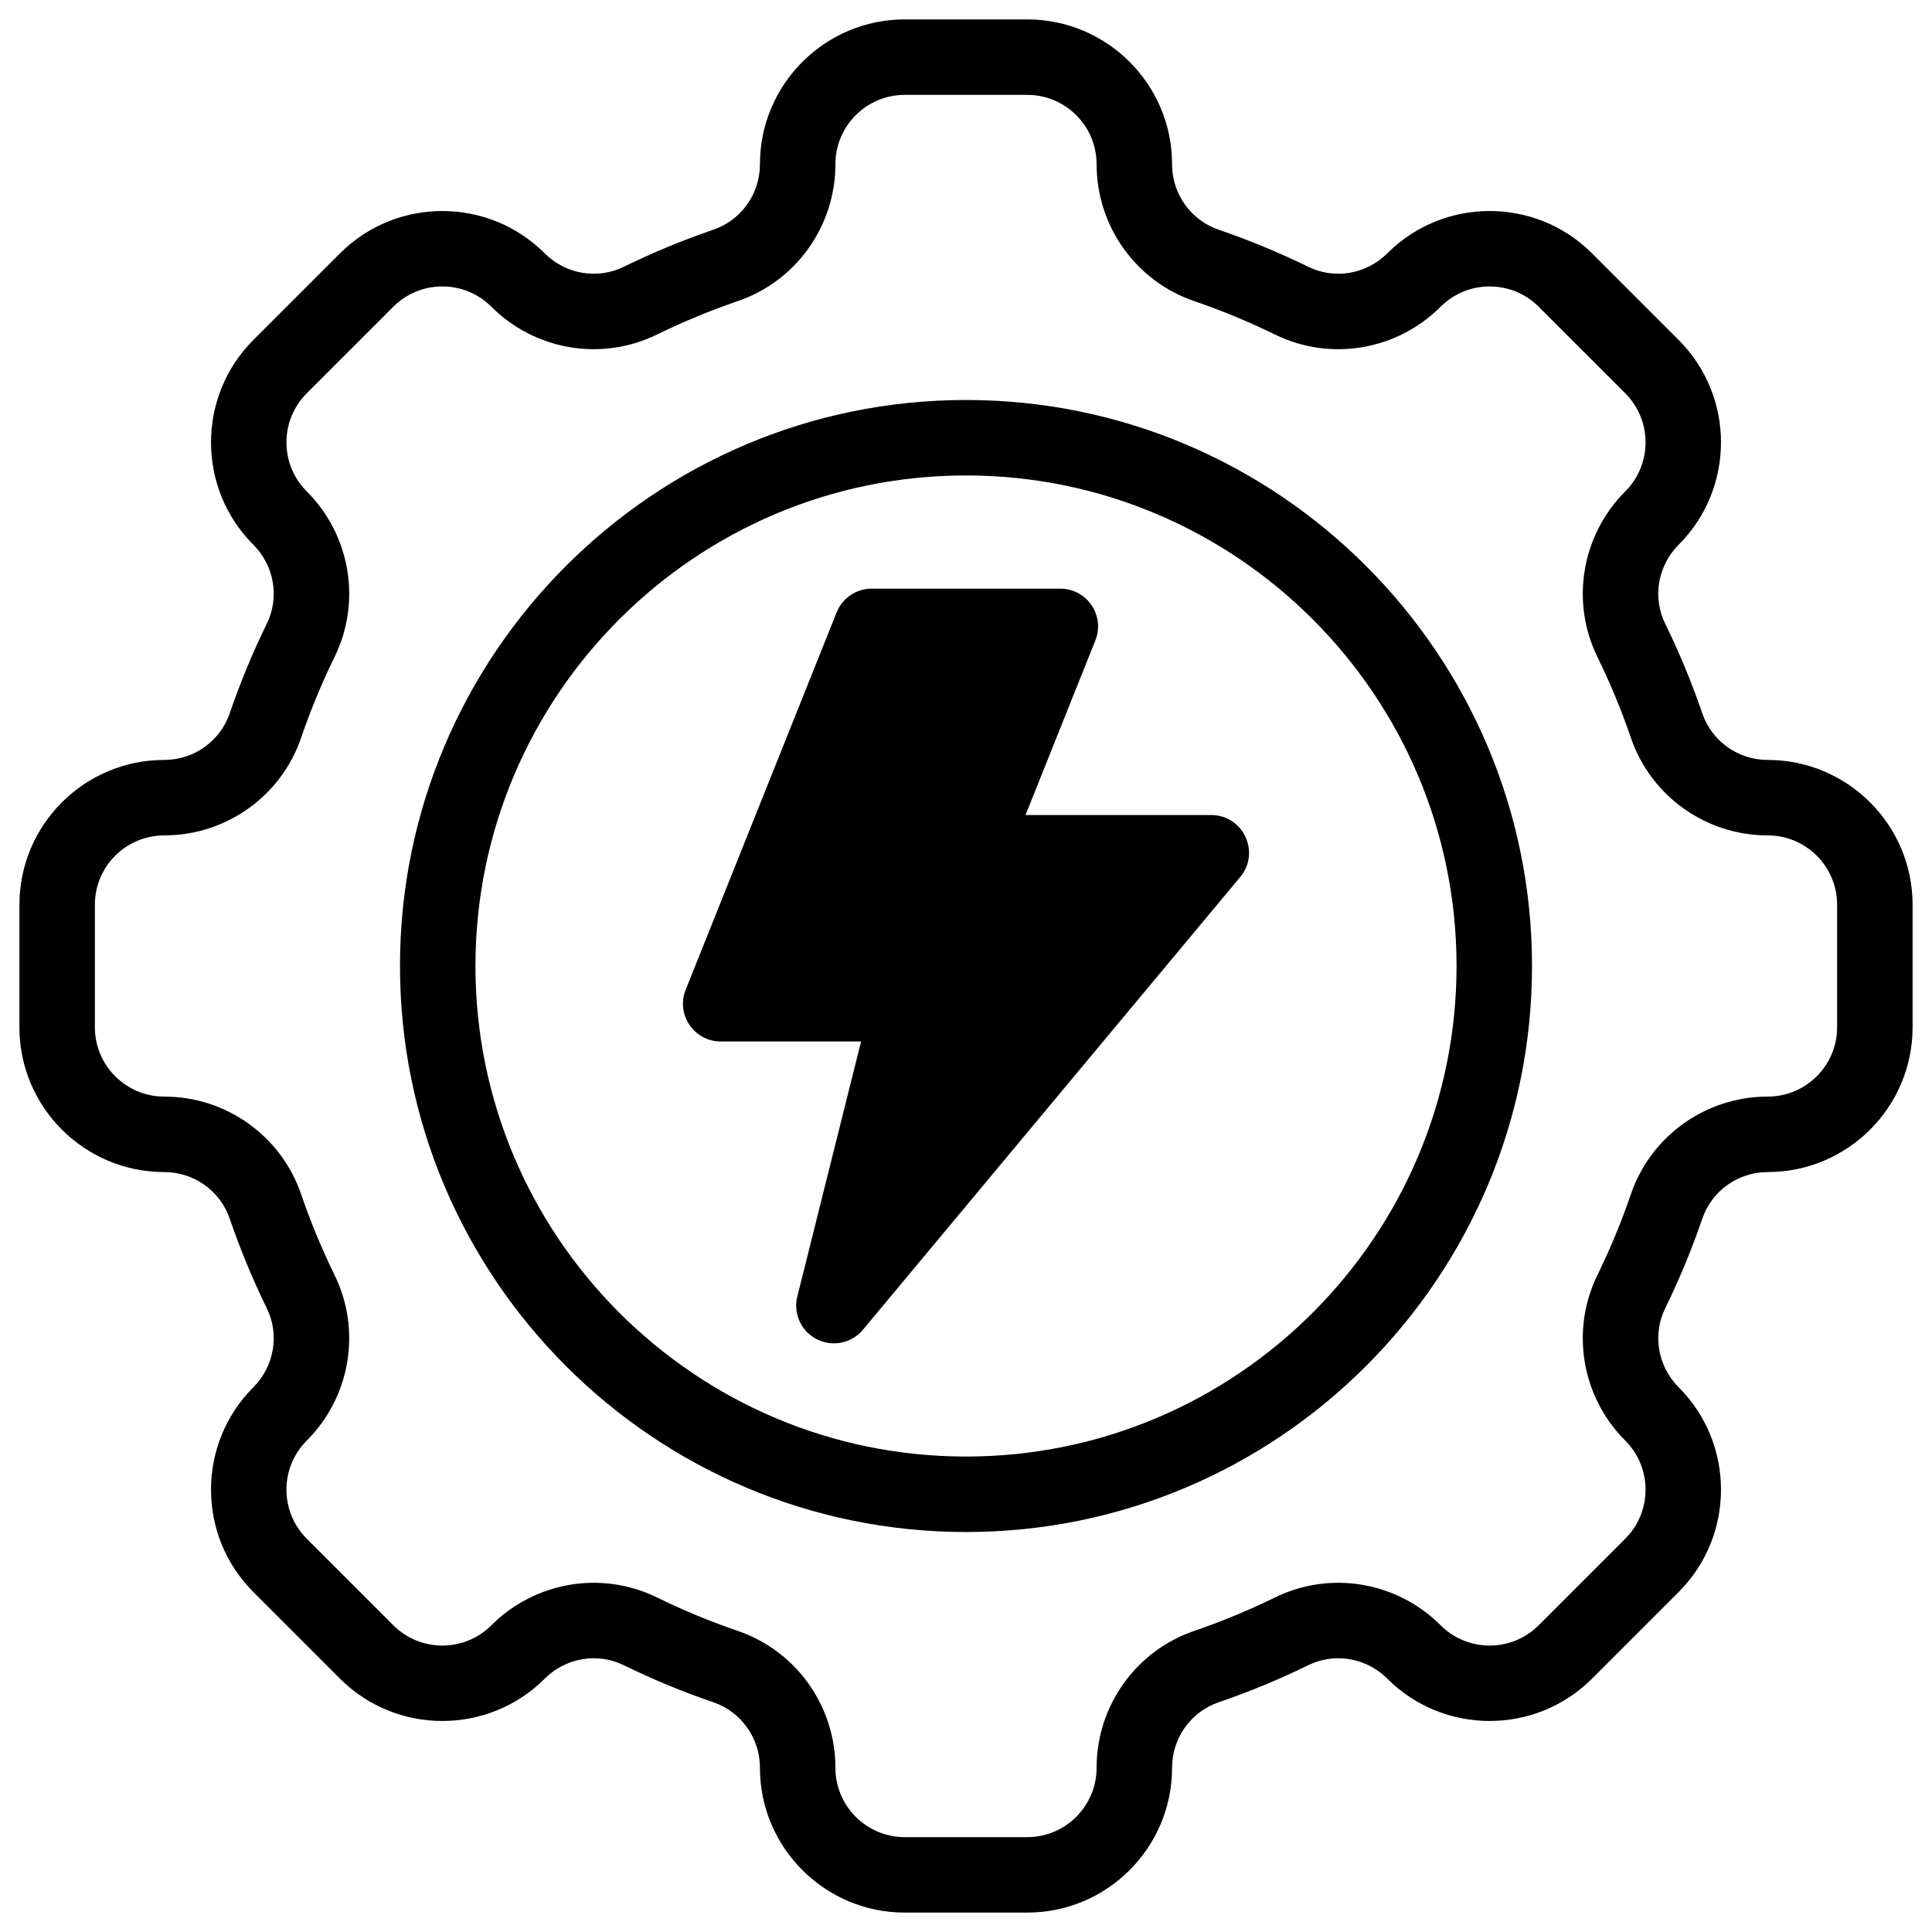 <?xml version="1.0"?><svg xmlns="http://www.w3.org/2000/svg" xmlns:xlink="http://www.w3.org/1999/xlink" version="1.1" viewBox="0 0 512 512" style="enable-background:new 0 0 512 512;" xml:space="preserve"><g id="_x31_9_x2C__Settings_x2C__Electronics_x2C__Electricity_x2C__Setup_x2C__setting_x2C__Configuration_x2C__Gear_x2C__Power"><g><path d="M468.468,201.391c-7.848,0-14.818-4.966-17.346-12.357c-2.768-8.091-6.073-16.079-9.826-23.738    c-3.416-6.975-1.983-15.388,3.564-20.935c14.961-14.961,14.961-39.305,0-54.266l-22.954-22.954    c-14.961-14.96-39.306-14.961-54.267,0c-5.548,5.548-13.96,6.98-20.934,3.563c-7.663-3.753-15.65-7.059-23.74-9.825    c-7.39-2.527-12.355-9.498-12.355-17.364c0-21.158-17.214-38.372-38.372-38.372h-32.475c-21.158,0-38.372,17.214-38.372,38.39    c0,7.848-4.966,14.819-12.355,17.346c-8.09,2.767-16.077,6.072-23.74,9.826c-6.975,3.418-15.388,1.983-20.934-3.563    c-14.961-14.961-39.306-14.96-54.267,0L67.141,90.095c-14.961,14.962-14.961,39.305,0,54.266    c5.547,5.547,6.979,13.961,3.563,20.934c-3.753,7.661-7.059,15.648-9.826,23.74c-2.527,7.391-9.498,12.356-17.363,12.356    c-21.158,0-38.372,17.214-38.372,38.372v32.474c0,21.158,17.214,38.372,38.39,38.372c7.848,0,14.818,4.966,17.346,12.357    c2.768,8.091,6.073,16.079,9.826,23.738c3.416,6.975,1.983,15.388-3.563,20.935c-14.961,14.961-14.961,39.305,0,54.266    l22.954,22.954c14.961,14.96,39.306,14.961,54.267,0c5.548-5.547,13.959-6.98,20.934-3.563c7.663,3.753,15.65,7.059,23.74,9.825    c7.39,2.527,12.355,9.499,12.355,17.364c0,21.158,17.214,38.372,38.372,38.372h32.475c21.158,0,38.372-17.214,38.372-38.39    c0-7.848,4.966-14.819,12.355-17.346c8.09-2.767,16.077-6.072,23.74-9.826c6.974-3.418,15.387-1.984,20.934,3.563    c14.961,14.961,39.306,14.96,54.267,0l22.954-22.954c14.961-14.961,14.961-39.305,0-54.266    c-5.547-5.547-6.979-13.961-3.564-20.934c3.753-7.661,7.059-15.648,9.826-23.74c2.527-7.391,9.498-12.356,17.363-12.356    c21.158,0,38.372-17.214,38.372-38.372v-32.474C506.857,218.605,489.644,201.391,468.468,201.391z M486.857,272.237    c0,10.13-8.241,18.372-18.39,18.372c-16.399,0-30.976,10.402-36.27,25.885c-2.496,7.299-5.479,14.504-8.863,21.414    c-7.176,14.651-4.209,32.283,7.382,43.874c7.163,7.164,7.163,18.819,0,25.982l-22.954,22.954c-7.161,7.163-18.818,7.165-25.981,0    c-11.594-11.592-29.224-14.559-43.875-7.381c-6.91,3.385-14.114,6.367-21.412,8.862c-15.482,5.294-25.885,19.87-25.885,36.288    c0,10.13-8.242,18.372-18.372,18.372h-32.475c-10.13,0-18.372-8.242-18.372-18.39c0-16.4-10.402-30.976-25.885-36.27    c-7.298-2.495-14.502-5.477-21.412-8.862c-14.78-7.24-32.389-4.104-43.875,7.381c-7.162,7.165-18.819,7.164-25.981,0    l-22.954-22.954c-7.163-7.163-7.163-18.818,0-25.982c11.591-11.591,14.558-29.222,7.382-43.875    c-3.385-6.909-6.367-14.113-8.863-21.413c-5.294-15.482-19.87-25.885-36.287-25.885c-10.131,0-18.372-8.242-18.372-18.372v-32.474    c0-10.13,8.241-18.372,18.39-18.372c16.399,0,30.976-10.402,36.27-25.885c2.496-7.299,5.478-14.504,8.863-21.413    c7.176-14.651,4.209-32.283-7.382-43.874c-7.163-7.163-7.163-18.819,0-25.982l22.954-22.954c7.161-7.163,18.818-7.165,25.981,0    c11.592,11.591,29.223,14.557,43.875,7.381c6.91-3.385,14.114-6.367,21.412-8.862c0,0,0,0,0,0    c15.482-5.294,25.885-19.87,25.885-36.288c0-10.13,8.242-18.372,18.372-18.372h32.475c10.13,0,18.372,8.242,18.372,18.39    c0,16.4,10.402,30.976,25.885,36.27c7.298,2.495,14.502,5.477,21.412,8.862c14.651,7.177,32.282,4.21,43.875-7.381    c7.163-7.164,18.82-7.163,25.981,0l22.954,22.954c7.163,7.163,7.163,18.818,0,25.982c-11.591,11.591-14.558,29.222-7.382,43.875    c3.385,6.909,6.367,14.113,8.863,21.413c5.294,15.482,19.87,25.885,36.287,25.885c10.131,0,18.372,8.242,18.372,18.372V272.237z"/><path d="M256,106c-82.71,0-150,67.29-150,150s67.29,150,150,150s150-67.29,150-150S338.71,106,256,106z M256,386    c-71.683,0-130-58.318-130-130s58.317-130,130-130s130,58.318,130,130S327.683,386,256,386z"/><path d="M321,216h-49.229l18.515-46.286C292.911,163.148,288.063,156,281,156h-50c-4.089,0-7.767,2.489-9.285,6.286l-40,100    C179.089,268.852,183.937,276,191,276h37.192l-16.894,67.575c-1.132,4.524,1.016,9.23,5.174,11.342    c4.153,2.107,9.218,1.075,12.21-2.515l100-120C334.104,225.894,329.455,216,321,216z"/></g></g><g id="Layer_1"/></svg>